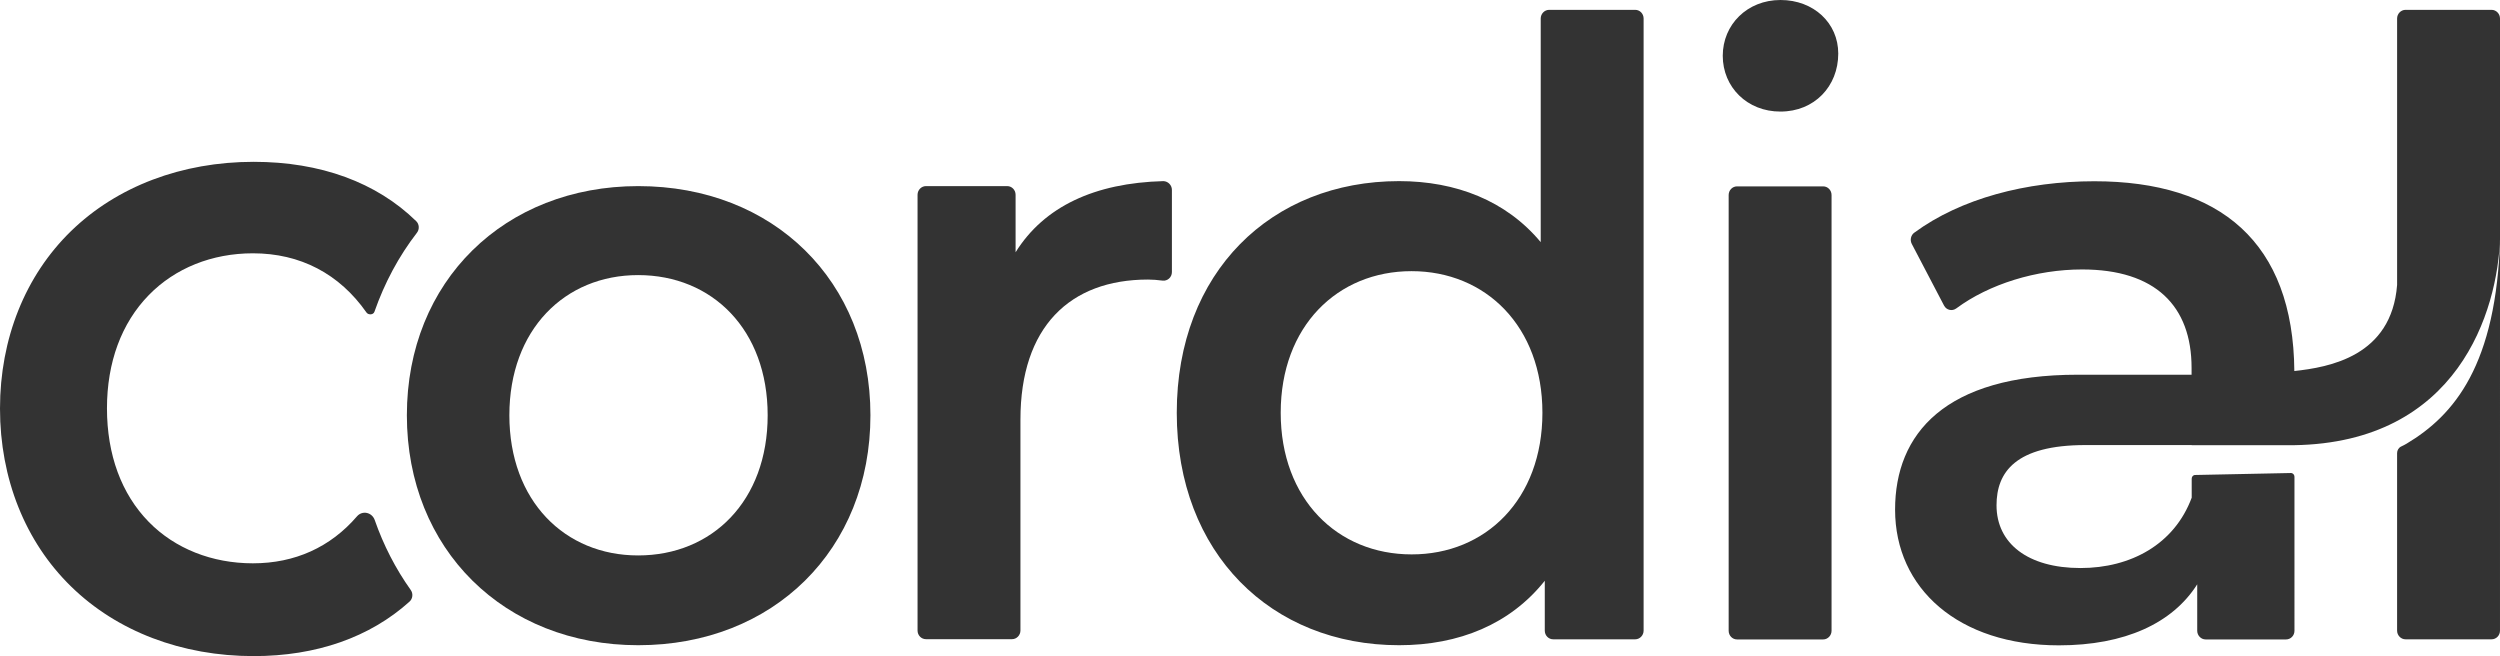 <?xml version="1.0" encoding="utf-8"?>
<svg version="1.1" id="Layer_1" xmlns="http://www.w3.org/2000/svg" xmlns:xlink="http://www.w3.org/1999/xlink" x="0px" y="0px"
	 viewBox="0 0 190.48 50" style="enable-background:new 0 0 190.48 50;" xml:space="preserve">
<style type="text/css">
	.st0{fill:#333;}
</style>
<g>
	<path class="st0" d="M89.29,14.47v6.26c0,0.4-0.34,0.7-0.72,0.65c-0.39-0.05-0.74-0.08-1.1-0.08c-5.96,0-9.72,3.62-9.72,10.66
		v16.08c0,0.36-0.29,0.66-0.64,0.66h-6.56c-0.35,0-0.64-0.29-0.64-0.66v-33.2c0-0.36,0.29-0.66,0.64-0.66h6.19
		c0.35,0,0.64,0.29,0.64,0.66v4.38c2.17-3.48,6.02-5.28,11.26-5.42C88.99,13.81,89.29,14.1,89.29,14.47z"/>
	<path class="st0" d="M125.23,1.41v46.64c0,0.36-0.29,0.66-0.64,0.66h-6.25c-0.35,0-0.64-0.29-0.64-0.66v-3.8
		c-2.63,3.3-6.52,4.91-11.1,4.91c-9.72,0-16.94-6.98-16.94-17.71s7.21-17.65,16.94-17.65c4.33,0,8.16,1.49,10.79,4.65V1.41
		c0-0.36,0.29-0.66,0.64-0.66h6.56C124.95,0.75,125.23,1.05,125.23,1.41z M117.52,31.45c0-6.59-4.33-10.79-9.97-10.79
		c-5.65,0-9.97,4.2-9.97,10.79s4.33,10.79,9.97,10.79C113.19,42.25,117.52,38.05,117.52,31.45z"/>
	<path class="st0" d="M132.35,14.2h6.56c0.35,0,0.64,0.29,0.64,0.66v33.2c0,0.36-0.29,0.66-0.64,0.66h-6.56
		c-0.35,0-0.64-0.29-0.64-0.66v-33.2C131.71,14.49,132,14.2,132.35,14.2z"/>
	<path class="st0" d="M182.64,1.41v20.3c-0.42,5.45-5.19,6.27-7.83,6.56c-0.08-9.81-5.65-14.46-15.24-14.46
		c-5.17,0-10.17,1.31-13.72,3.92c-0.26,0.19-0.34,0.56-0.19,0.85l2.46,4.7c0.18,0.35,0.62,0.45,0.93,0.22
		c2.51-1.86,6.1-2.97,9.59-2.97c5.58,0,8.34,2.78,8.34,7.5v0.52h-8.66c-10.16,0-13.93,4.52-13.93,10.28
		c0,6.01,4.83,10.34,12.48,10.34c5.02,0,8.66-1.68,10.54-4.65v3.54c0,0.36,0.29,0.66,0.64,0.66h6.13c0.35,0,0.64-0.29,0.64-0.66
		V36.32c0-0.15-0.12-0.28-0.27-0.28l-7.3,0.15c-0.15,0-0.26,0.13-0.26,0.28v1.45c-1.32,3.55-4.64,5.36-8.47,5.36
		c-4.01,0-6.4-1.87-6.4-4.78c0-2.52,1.44-4.59,6.78-4.59h8.09v0.01h7.79c12.48-0.19,15.53-10.16,15.71-15.86
		c-0.26,9.76-3.51,13.58-7.12,15.74c-0.13,0.08-0.27,0.15-0.42,0.22c-0.19,0.09-0.31,0.29-0.31,0.5v13.53
		c0,0.36,0.29,0.66,0.64,0.66h6.56c0.35,0,0.64-0.29,0.64-0.66V18.03v-0.01V1.41c0-0.36-0.29-0.66-0.64-0.66h-6.56
		C182.93,0.75,182.64,1.05,182.64,1.41z"/>
	<g>
		<path class="st0" d="M31,31.64c0-10.23,7.45-17.46,17.63-17.46c10.3,0,17.69,7.23,17.69,17.46s-7.39,17.52-17.69,17.52
			C38.44,49.16,31,41.87,31,31.64z M58.49,31.64c0-6.52-4.22-10.68-9.87-10.68c-5.59,0-9.81,4.16-9.81,10.68
			c0,6.52,4.22,10.68,9.81,10.68C54.27,42.32,58.49,38.16,58.49,31.64z"/>
	</g>
	<path class="st0" d="M131.26,4.25c0-2.38,1.87-4.25,4.4-4.25c2.53,0,4.4,1.76,4.4,4.08c0,2.5-1.82,4.42-4.4,4.42
		C133.13,8.51,131.26,6.64,131.26,4.25z"/>
	<path class="st0" d="M19.33,12.33c-5.47,0-10.41,1.87-13.91,5.27C1.92,21,0,25.81,0,31.13c0,5.33,1.92,10.15,5.42,13.56
		c3.5,3.42,8.44,5.3,13.91,5.3c4.77,0,8.85-1.43,11.87-4.15c0.25-0.22,0.29-0.61,0.1-0.88c-1.16-1.63-2.08-3.42-2.75-5.34
		c-0.21-0.59-0.94-0.75-1.35-0.28c-2.02,2.35-4.73,3.58-7.93,3.58c-3.12,0-5.94-1.12-7.93-3.15c-2.09-2.13-3.19-5.13-3.19-8.66
		c0-3.5,1.1-6.49,3.19-8.63c2-2.05,4.81-3.18,7.93-3.18c3.61,0,6.59,1.56,8.66,4.52c0.13,0.18,0.51,0.19,0.6-0.07
		c0.77-2.2,1.85-4.22,3.24-6.02c0.2-0.26,0.18-0.65-0.06-0.88C28.69,13.9,24.43,12.33,19.33,12.33z"/>
</g>
</svg>
